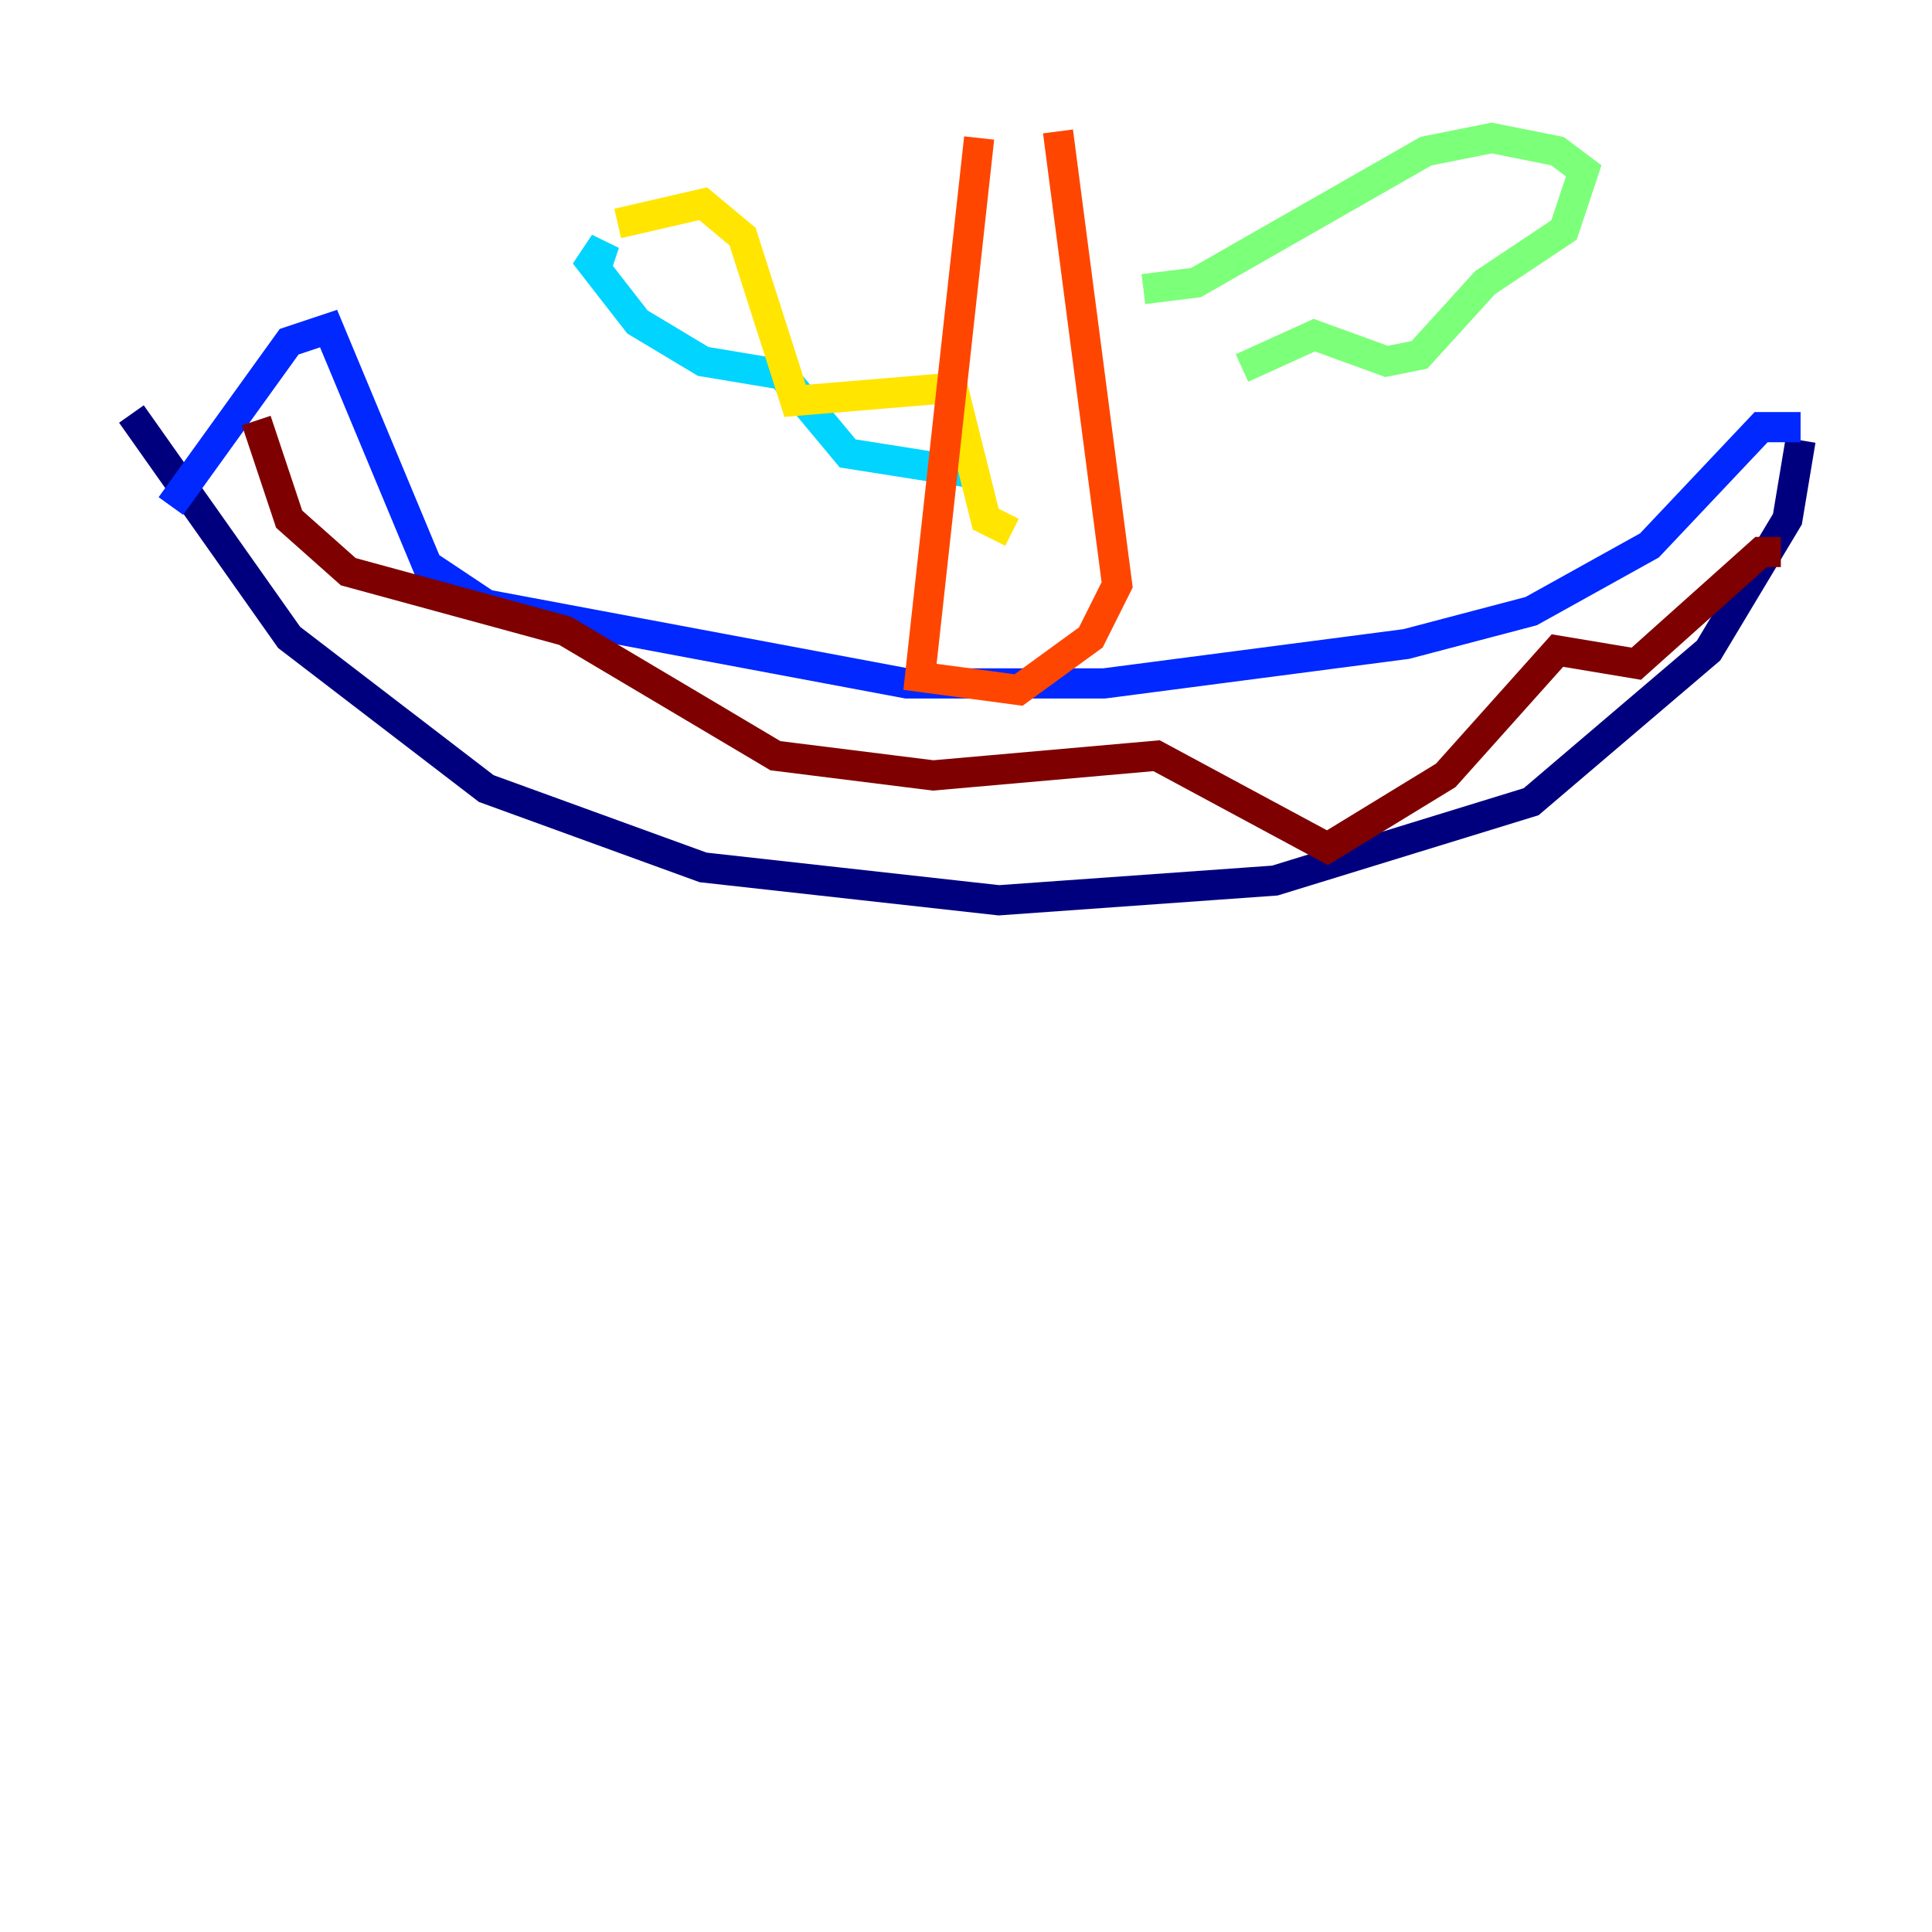 <?xml version="1.0" encoding="utf-8" ?>
<svg baseProfile="tiny" height="128" version="1.2" viewBox="0,0,128,128" width="128" xmlns="http://www.w3.org/2000/svg" xmlns:ev="http://www.w3.org/2001/xml-events" xmlns:xlink="http://www.w3.org/1999/xlink"><defs /><polyline fill="none" points="8.707,27.429 19.157,42.231 32.218,52.245 46.585,57.469 66.177,59.646 84.463,58.34 101.442,53.116 113.197,43.102 118.422,34.395 119.293,29.17" stroke="#00007f" stroke-width="2" /><polyline fill="none" points="11.32,33.524 19.157,22.64 21.769,21.769 28.299,37.442 32.218,40.054 60.082,45.279 73.143,45.279 93.17,42.667 101.442,40.49 109.279,36.136 116.68,28.299 119.293,28.299" stroke="#0028ff" stroke-width="2" /><polyline fill="none" points="39.619,17.415 40.054,16.109 39.184,17.415 42.231,21.333 46.585,23.946 51.809,24.816 56.163,30.041 64.435,31.347" stroke="#00d4ff" stroke-width="2" /><polyline fill="none" points="82.286,24.381 87.075,22.204 91.864,23.946 94.041,23.51 98.395,18.721 103.619,15.238 104.925,11.32 103.184,10.014 98.83,9.143 94.476,10.014 79.238,18.721 75.755,19.157" stroke="#7cff79" stroke-width="2" /><polyline fill="none" points="40.925,14.803 46.585,13.497 49.197,15.674 52.68,26.558 63.129,25.687 65.306,34.395 67.048,35.265" stroke="#ffe500" stroke-width="2" /><polyline fill="none" points="64.871,9.143 60.952,44.843 67.483,45.714 72.272,42.231 74.014,38.748 70.095,8.707" stroke="#ff4600" stroke-width="2" /><polyline fill="none" points="16.98,27.864 19.157,34.395 23.075,37.878 37.442,41.796 51.374,50.068 61.823,51.374 76.626,50.068 87.946,56.163 95.782,51.374 103.184,43.102 108.408,43.973 116.68,36.571 117.986,36.571" stroke="#7f0000" stroke-width="2" /></svg>